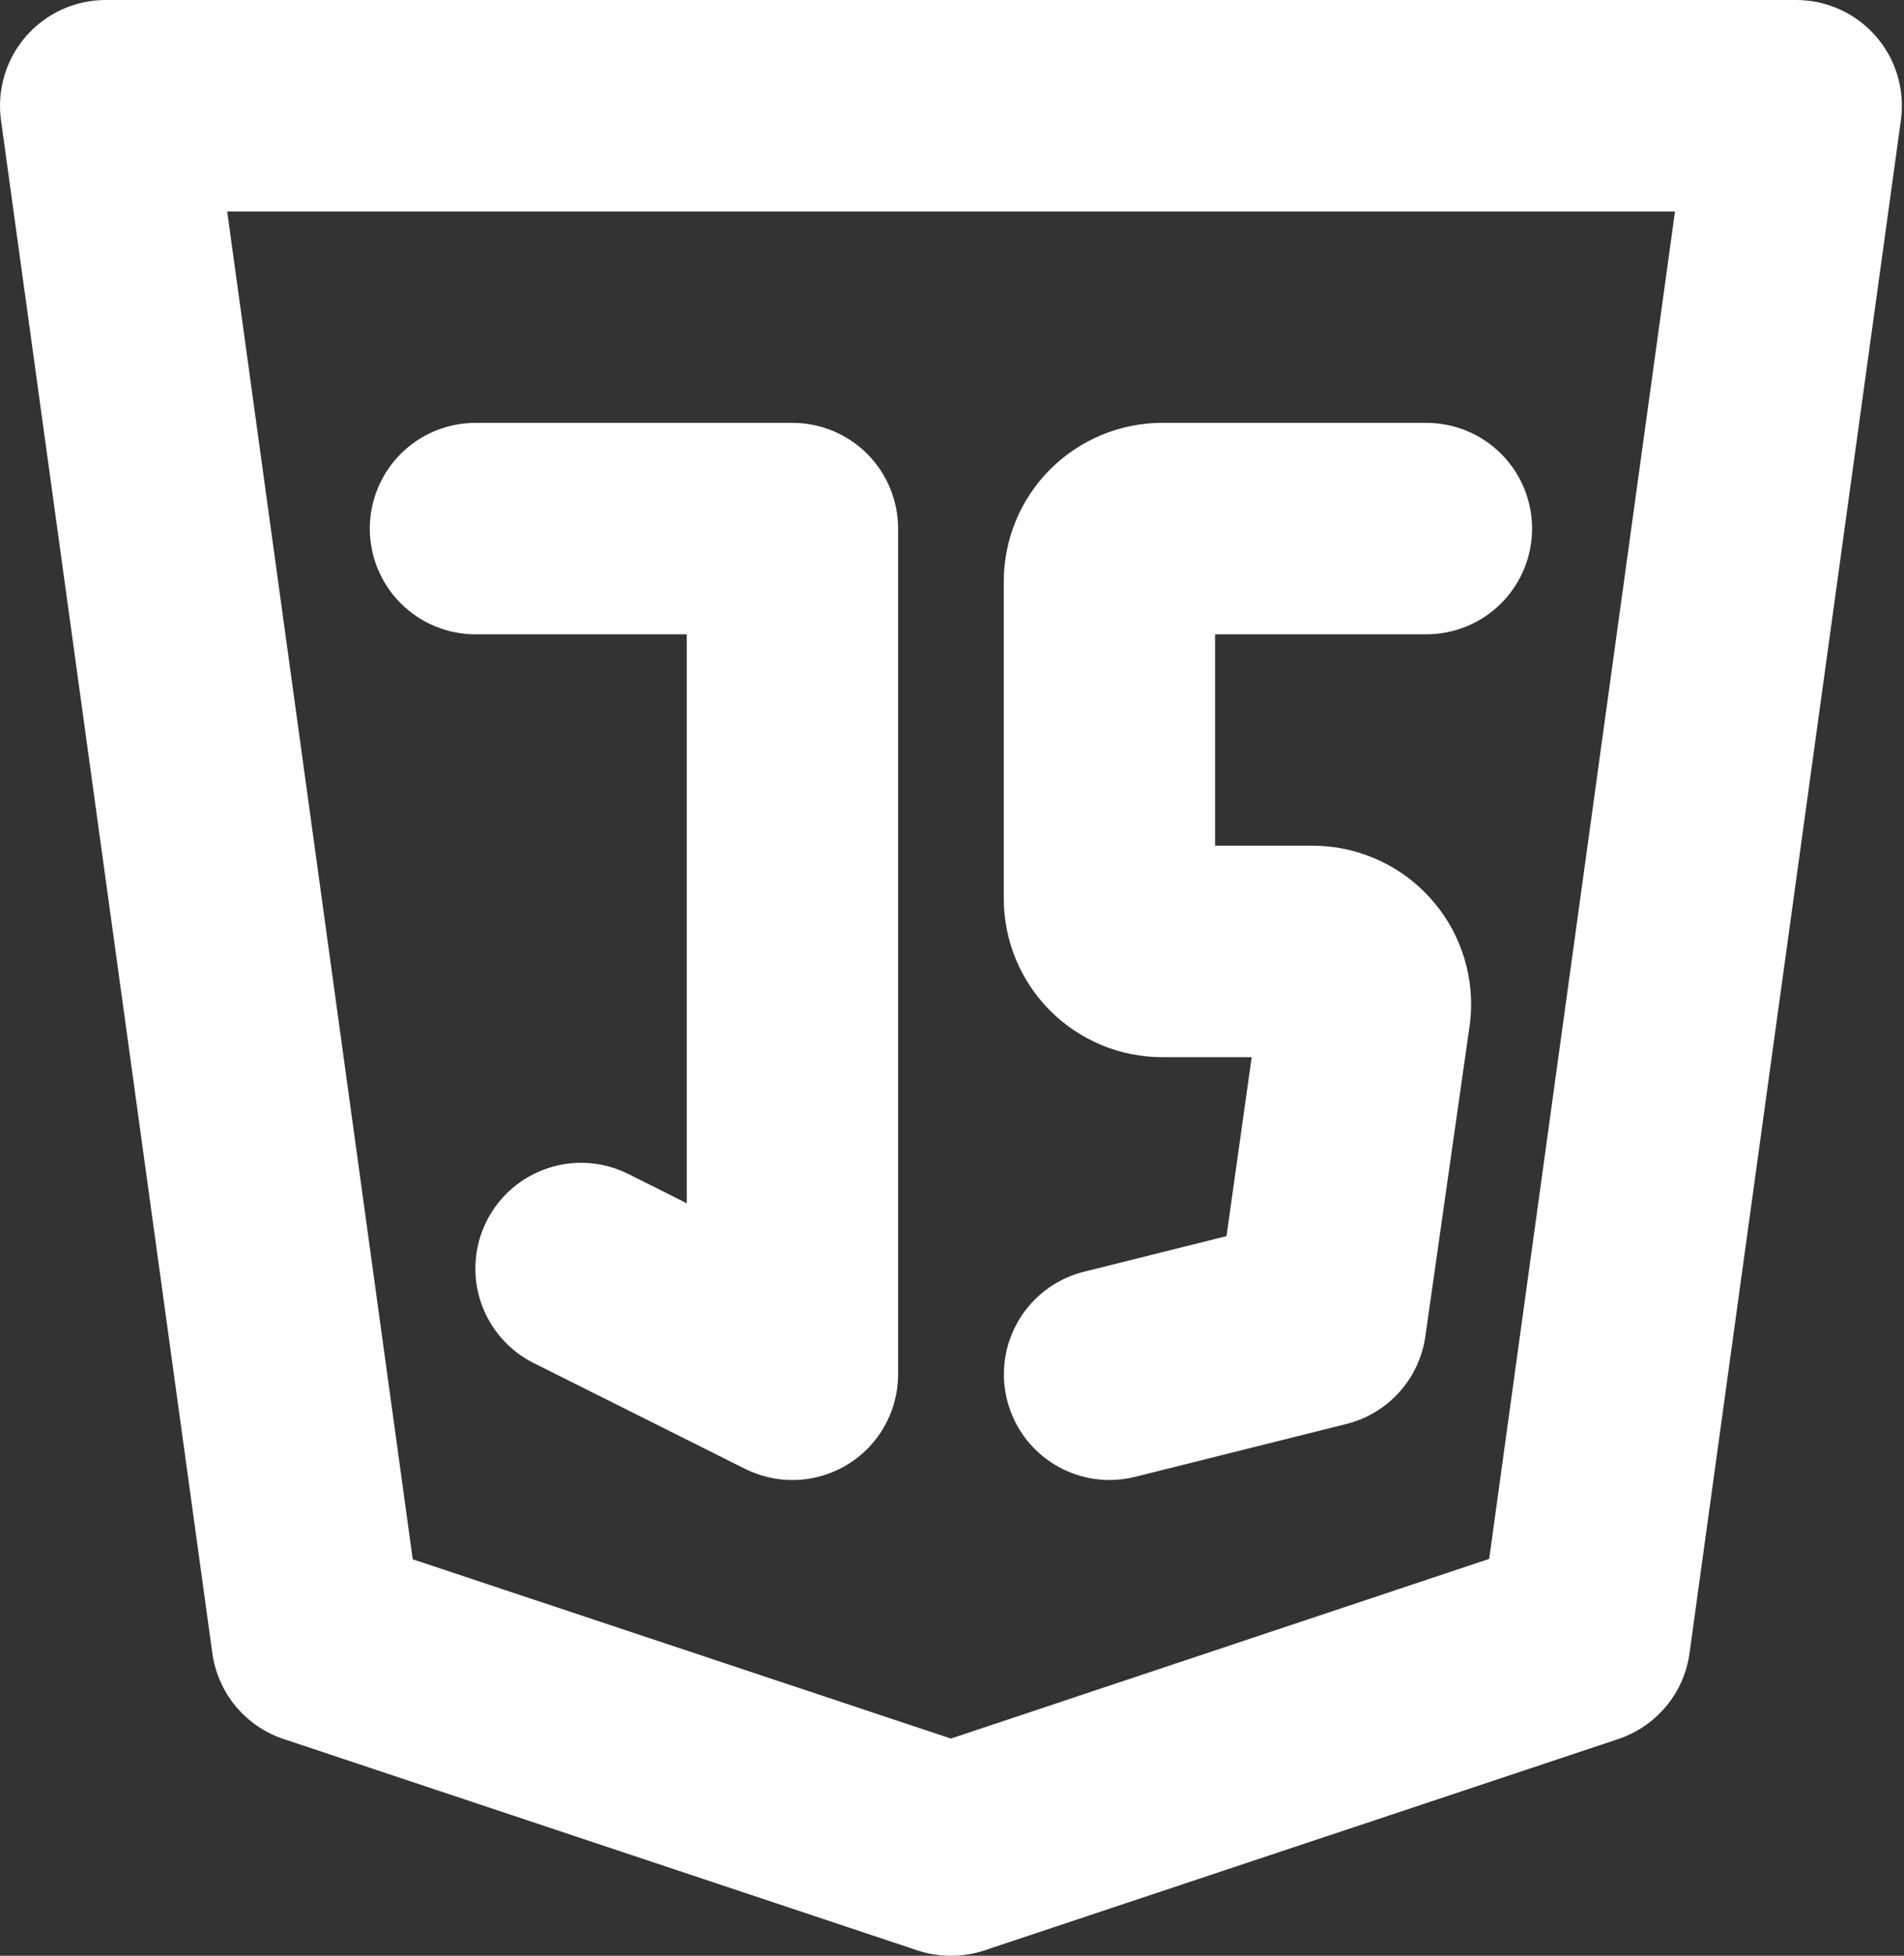 <svg width="150" height="154" viewBox="0 0 150 154" fill="none" xmlns="http://www.w3.org/2000/svg">
<rect x="0" y="0" width="150" height="154" fill="#333333" stroke="none"/>
<path d="M74.916 154C74.019 154.004 73.142 153.863 72.285 153.582L22.342 136.935C21.606 136.69 20.918 136.348 20.275 135.909C19.635 135.471 19.068 134.952 18.569 134.357C18.074 133.757 17.668 133.106 17.358 132.394C17.044 131.682 16.835 130.945 16.727 130.173L0.08 9.474C-0.004 8.886 -0.02 8.295 0.024 7.7C0.068 7.108 0.177 6.525 0.346 5.954C0.515 5.382 0.744 4.839 1.03 4.316C1.315 3.793 1.653 3.311 2.043 2.86C2.438 2.414 2.868 2.011 3.347 1.653C3.825 1.299 4.332 0.998 4.875 0.748C5.414 0.503 5.978 0.318 6.561 0.189C7.14 0.064 7.728 0 8.323 0H141.509C142.104 0 142.692 0.064 143.275 0.189C143.854 0.318 144.417 0.503 144.957 0.748C145.5 0.994 146.006 1.295 146.485 1.653C146.96 2.007 147.394 2.41 147.785 2.856C148.175 3.307 148.513 3.789 148.802 4.308C149.088 4.831 149.317 5.374 149.486 5.946C149.655 6.517 149.764 7.096 149.808 7.688C149.856 8.283 149.836 8.874 149.756 9.462L133.105 130.161C133.001 130.933 132.792 131.674 132.482 132.386C132.168 133.098 131.762 133.753 131.267 134.349C130.772 134.948 130.201 135.467 129.561 135.905C128.918 136.344 128.23 136.686 127.494 136.935L77.547 153.582C76.694 153.863 75.817 154.004 74.916 154ZM32.516 122.783L74.916 136.899L117.32 122.751L131.959 16.65H17.897L32.516 122.783Z" fill="white"/>
<path d="M62.428 116.54C61.121 116.54 59.878 116.246 58.703 115.663L42.057 107.336C41.566 107.094 41.108 106.805 40.673 106.467C40.243 106.133 39.849 105.759 39.49 105.344C39.128 104.934 38.815 104.487 38.545 104.013C38.272 103.538 38.05 103.043 37.877 102.524C37.704 102.005 37.584 101.474 37.515 100.931C37.447 100.388 37.431 99.845 37.471 99.298C37.511 98.751 37.604 98.216 37.745 97.689C37.889 97.162 38.087 96.651 38.332 96.164C38.573 95.674 38.867 95.215 39.201 94.781C39.535 94.35 39.909 93.956 40.323 93.598C40.737 93.24 41.18 92.922 41.659 92.652C42.133 92.383 42.628 92.162 43.147 91.989C43.666 91.816 44.197 91.695 44.74 91.627C45.283 91.558 45.826 91.546 46.373 91.582C46.921 91.623 47.456 91.715 47.983 91.86C48.51 92.005 49.016 92.202 49.507 92.443L54.105 94.748V49.947H37.459C36.912 49.947 36.369 49.894 35.834 49.786C35.299 49.681 34.776 49.52 34.273 49.311C33.766 49.102 33.287 48.848 32.833 48.543C32.378 48.241 31.96 47.895 31.574 47.509C31.183 47.123 30.841 46.7 30.536 46.246C30.234 45.791 29.977 45.312 29.767 44.81C29.558 44.303 29.401 43.784 29.293 43.245C29.188 42.71 29.132 42.171 29.132 41.623C29.132 41.076 29.188 40.533 29.293 39.998C29.401 39.463 29.558 38.94 29.767 38.438C29.977 37.931 30.234 37.452 30.536 36.997C30.841 36.543 31.183 36.124 31.574 35.734C31.96 35.348 32.378 35.006 32.833 34.7C33.287 34.399 33.766 34.141 34.273 33.932C34.776 33.723 35.299 33.566 35.834 33.457C36.369 33.353 36.912 33.296 37.459 33.296H62.428C62.975 33.296 63.519 33.353 64.054 33.457C64.589 33.566 65.112 33.723 65.614 33.932C66.121 34.141 66.6 34.399 67.055 34.7C67.509 35.006 67.931 35.348 68.318 35.734C68.704 36.124 69.05 36.543 69.352 36.997C69.653 37.452 69.911 37.931 70.12 38.438C70.329 38.94 70.486 39.463 70.595 39.998C70.699 40.533 70.755 41.076 70.755 41.623V108.217C70.755 108.764 70.699 109.303 70.595 109.838C70.486 110.377 70.329 110.896 70.12 111.403C69.911 111.905 69.653 112.384 69.352 112.839C69.05 113.293 68.704 113.716 68.318 114.102C67.931 114.488 67.509 114.834 67.055 115.136C66.6 115.441 66.121 115.695 65.614 115.904C65.112 116.113 64.589 116.274 64.054 116.379C63.519 116.487 62.975 116.54 62.428 116.54Z" fill="white"/>
<path d="M87.402 116.54C86.899 116.54 86.401 116.491 85.906 116.403C85.411 116.31 84.928 116.178 84.458 115.997C83.987 115.82 83.536 115.598 83.106 115.337C82.675 115.079 82.269 114.782 81.895 114.448C81.517 114.114 81.171 113.748 80.861 113.354C80.551 112.955 80.278 112.537 80.045 112.091C79.811 111.644 79.618 111.181 79.469 110.699C79.316 110.22 79.212 109.729 79.151 109.23C79.087 108.731 79.071 108.229 79.103 107.726C79.131 107.223 79.208 106.728 79.325 106.241C79.445 105.751 79.606 105.276 79.815 104.817C80.02 104.359 80.266 103.92 80.547 103.506C80.833 103.092 81.155 102.705 81.509 102.347C81.863 101.989 82.249 101.667 82.659 101.382C83.074 101.092 83.512 100.847 83.971 100.638C84.425 100.428 84.9 100.264 85.387 100.143L96.626 97.335L98.61 83.243H91.566C90.745 83.243 89.933 83.163 89.128 83.002C88.323 82.845 87.543 82.608 86.787 82.294C86.031 81.98 85.31 81.594 84.626 81.139C83.947 80.685 83.315 80.166 82.736 79.587C82.156 79.007 81.638 78.376 81.183 77.692C80.728 77.012 80.342 76.292 80.028 75.535C79.715 74.779 79.477 73.995 79.32 73.194C79.16 72.39 79.079 71.577 79.079 70.757V45.783C79.079 44.962 79.16 44.154 79.32 43.349C79.477 42.545 79.715 41.764 80.028 41.004C80.342 40.248 80.728 39.528 81.183 38.848C81.638 38.164 82.156 37.536 82.736 36.957C83.315 36.374 83.947 35.859 84.626 35.404C85.31 34.946 86.031 34.564 86.787 34.25C87.543 33.936 88.323 33.699 89.128 33.538C89.933 33.377 90.745 33.296 91.566 33.296H112.376C112.923 33.296 113.462 33.353 114.001 33.457C114.536 33.566 115.055 33.723 115.562 33.932C116.065 34.141 116.547 34.399 117.002 34.7C117.456 35.006 117.875 35.348 118.261 35.734C118.647 36.124 118.993 36.543 119.299 36.997C119.601 37.452 119.858 37.931 120.067 38.438C120.276 38.94 120.433 39.463 120.538 39.998C120.646 40.533 120.699 41.076 120.699 41.623C120.699 42.171 120.646 42.71 120.538 43.245C120.433 43.784 120.276 44.303 120.067 44.81C119.858 45.312 119.601 45.791 119.299 46.246C118.993 46.7 118.647 47.123 118.261 47.509C117.875 47.895 117.456 48.241 117.002 48.543C116.547 48.848 116.065 49.102 115.562 49.311C115.055 49.52 114.536 49.681 114.001 49.786C113.462 49.894 112.923 49.947 112.376 49.947H95.725V66.593H103.409C104.229 66.593 105.042 66.673 105.847 66.834C106.651 66.995 107.432 67.233 108.188 67.546C108.948 67.86 109.664 68.242 110.348 68.701C111.028 69.155 111.66 69.67 112.239 70.254C112.818 70.833 113.337 71.46 113.792 72.144C114.246 72.824 114.632 73.544 114.946 74.305C115.26 75.061 115.497 75.841 115.658 76.646C115.815 77.45 115.896 78.263 115.896 79.08C115.896 79.683 115.851 80.282 115.763 80.878L112.291 105.228C112.174 106.044 111.941 106.829 111.591 107.581C111.241 108.329 110.787 109.013 110.236 109.625C109.68 110.24 109.049 110.763 108.337 111.189C107.629 111.612 106.872 111.926 106.072 112.127L89.422 116.29C88.758 116.455 88.086 116.54 87.402 116.54Z" fill="white"/>
</svg>
